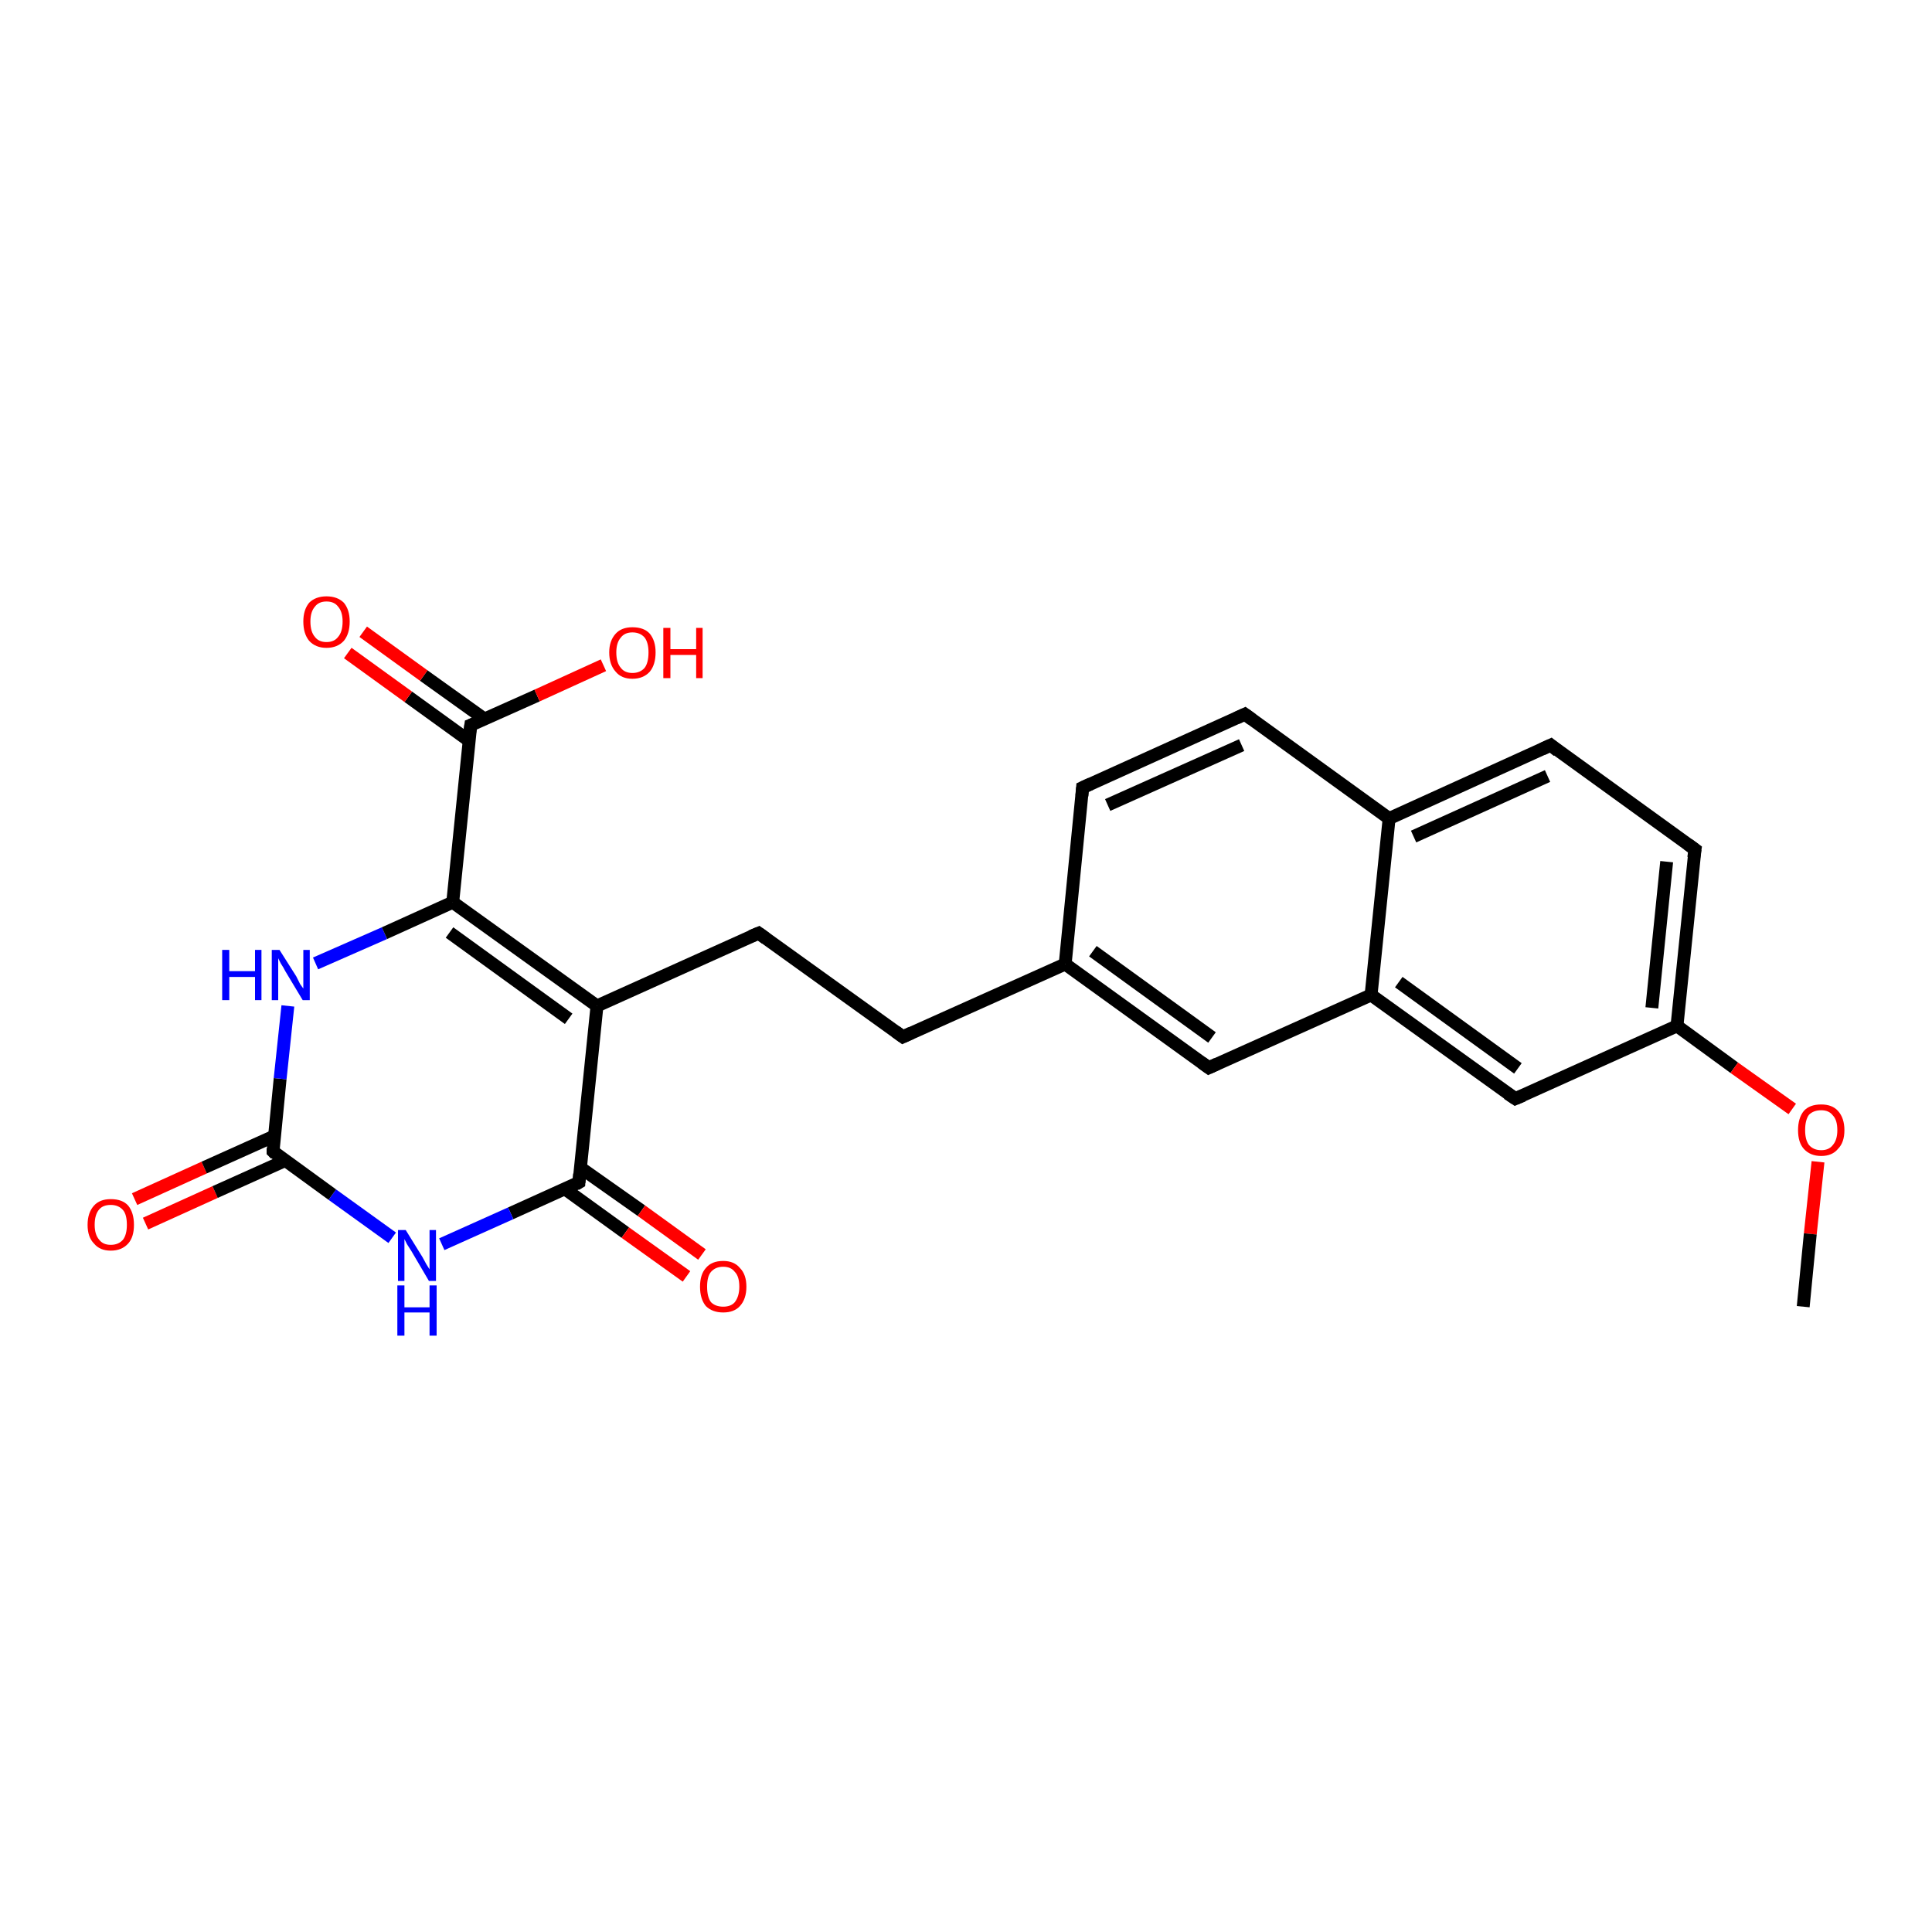 <?xml version='1.0' encoding='iso-8859-1'?>
<svg version='1.1' baseProfile='full'
              xmlns='http://www.w3.org/2000/svg'
                      xmlns:rdkit='http://www.rdkit.org/xml'
                      xmlns:xlink='http://www.w3.org/1999/xlink'
                  xml:space='preserve'
width='300px' height='300px' viewBox='0 0 300 300'>
<!-- END OF HEADER -->
<rect style='opacity:1.0;fill:#FFFFFF;stroke:none' width='300.0' height='300.0' x='0.0' y='0.0'> </rect>
<path class='bond-0 atom-0 atom-1' d='M 20.9,186.2 L 31.7,181.3' style='fill:none;fill-rule:evenodd;stroke:#FF0000;stroke-width:2.0px;stroke-linecap:butt;stroke-linejoin:miter;stroke-opacity:1' />
<path class='bond-0 atom-0 atom-1' d='M 31.7,181.3 L 42.6,176.4' style='fill:none;fill-rule:evenodd;stroke:#000000;stroke-width:2.0px;stroke-linecap:butt;stroke-linejoin:miter;stroke-opacity:1' />
<path class='bond-0 atom-0 atom-1' d='M 22.6,190.0 L 33.4,185.1' style='fill:none;fill-rule:evenodd;stroke:#FF0000;stroke-width:2.0px;stroke-linecap:butt;stroke-linejoin:miter;stroke-opacity:1' />
<path class='bond-0 atom-0 atom-1' d='M 33.4,185.1 L 44.3,180.2' style='fill:none;fill-rule:evenodd;stroke:#000000;stroke-width:2.0px;stroke-linecap:butt;stroke-linejoin:miter;stroke-opacity:1' />
<path class='bond-1 atom-1 atom-2' d='M 42.4,178.8 L 43.5,167.5' style='fill:none;fill-rule:evenodd;stroke:#000000;stroke-width:2.0px;stroke-linecap:butt;stroke-linejoin:miter;stroke-opacity:1' />
<path class='bond-1 atom-1 atom-2' d='M 43.5,167.5 L 44.7,156.2' style='fill:none;fill-rule:evenodd;stroke:#0000FF;stroke-width:2.0px;stroke-linecap:butt;stroke-linejoin:miter;stroke-opacity:1' />
<path class='bond-2 atom-2 atom-3' d='M 49.0,149.6 L 59.7,144.9' style='fill:none;fill-rule:evenodd;stroke:#0000FF;stroke-width:2.0px;stroke-linecap:butt;stroke-linejoin:miter;stroke-opacity:1' />
<path class='bond-2 atom-2 atom-3' d='M 59.7,144.9 L 70.3,140.1' style='fill:none;fill-rule:evenodd;stroke:#000000;stroke-width:2.0px;stroke-linecap:butt;stroke-linejoin:miter;stroke-opacity:1' />
<path class='bond-3 atom-3 atom-4' d='M 70.3,140.1 L 73.1,112.6' style='fill:none;fill-rule:evenodd;stroke:#000000;stroke-width:2.0px;stroke-linecap:butt;stroke-linejoin:miter;stroke-opacity:1' />
<path class='bond-4 atom-4 atom-5' d='M 75.3,111.7 L 65.8,104.9' style='fill:none;fill-rule:evenodd;stroke:#000000;stroke-width:2.0px;stroke-linecap:butt;stroke-linejoin:miter;stroke-opacity:1' />
<path class='bond-4 atom-4 atom-5' d='M 65.8,104.9 L 56.4,98.1' style='fill:none;fill-rule:evenodd;stroke:#FF0000;stroke-width:2.0px;stroke-linecap:butt;stroke-linejoin:miter;stroke-opacity:1' />
<path class='bond-4 atom-4 atom-5' d='M 72.8,115.0 L 63.4,108.2' style='fill:none;fill-rule:evenodd;stroke:#000000;stroke-width:2.0px;stroke-linecap:butt;stroke-linejoin:miter;stroke-opacity:1' />
<path class='bond-4 atom-4 atom-5' d='M 63.4,108.2 L 54.0,101.4' style='fill:none;fill-rule:evenodd;stroke:#FF0000;stroke-width:2.0px;stroke-linecap:butt;stroke-linejoin:miter;stroke-opacity:1' />
<path class='bond-5 atom-4 atom-6' d='M 73.1,112.6 L 83.4,108.0' style='fill:none;fill-rule:evenodd;stroke:#000000;stroke-width:2.0px;stroke-linecap:butt;stroke-linejoin:miter;stroke-opacity:1' />
<path class='bond-5 atom-4 atom-6' d='M 83.4,108.0 L 93.7,103.3' style='fill:none;fill-rule:evenodd;stroke:#FF0000;stroke-width:2.0px;stroke-linecap:butt;stroke-linejoin:miter;stroke-opacity:1' />
<path class='bond-6 atom-3 atom-7' d='M 70.3,140.1 L 92.7,156.2' style='fill:none;fill-rule:evenodd;stroke:#000000;stroke-width:2.0px;stroke-linecap:butt;stroke-linejoin:miter;stroke-opacity:1' />
<path class='bond-6 atom-3 atom-7' d='M 69.8,144.8 L 88.3,158.2' style='fill:none;fill-rule:evenodd;stroke:#000000;stroke-width:2.0px;stroke-linecap:butt;stroke-linejoin:miter;stroke-opacity:1' />
<path class='bond-7 atom-7 atom-8' d='M 92.7,156.2 L 89.9,183.6' style='fill:none;fill-rule:evenodd;stroke:#000000;stroke-width:2.0px;stroke-linecap:butt;stroke-linejoin:miter;stroke-opacity:1' />
<path class='bond-8 atom-8 atom-9' d='M 87.7,184.6 L 97.1,191.4' style='fill:none;fill-rule:evenodd;stroke:#000000;stroke-width:2.0px;stroke-linecap:butt;stroke-linejoin:miter;stroke-opacity:1' />
<path class='bond-8 atom-8 atom-9' d='M 97.1,191.4 L 106.6,198.2' style='fill:none;fill-rule:evenodd;stroke:#FF0000;stroke-width:2.0px;stroke-linecap:butt;stroke-linejoin:miter;stroke-opacity:1' />
<path class='bond-8 atom-8 atom-9' d='M 90.1,181.3 L 99.6,188.0' style='fill:none;fill-rule:evenodd;stroke:#000000;stroke-width:2.0px;stroke-linecap:butt;stroke-linejoin:miter;stroke-opacity:1' />
<path class='bond-8 atom-8 atom-9' d='M 99.6,188.0 L 109.0,194.8' style='fill:none;fill-rule:evenodd;stroke:#FF0000;stroke-width:2.0px;stroke-linecap:butt;stroke-linejoin:miter;stroke-opacity:1' />
<path class='bond-9 atom-8 atom-10' d='M 89.9,183.6 L 79.3,188.4' style='fill:none;fill-rule:evenodd;stroke:#000000;stroke-width:2.0px;stroke-linecap:butt;stroke-linejoin:miter;stroke-opacity:1' />
<path class='bond-9 atom-8 atom-10' d='M 79.3,188.4 L 68.6,193.2' style='fill:none;fill-rule:evenodd;stroke:#0000FF;stroke-width:2.0px;stroke-linecap:butt;stroke-linejoin:miter;stroke-opacity:1' />
<path class='bond-10 atom-7 atom-11' d='M 92.7,156.2 L 117.8,144.9' style='fill:none;fill-rule:evenodd;stroke:#000000;stroke-width:2.0px;stroke-linecap:butt;stroke-linejoin:miter;stroke-opacity:1' />
<path class='bond-11 atom-11 atom-12' d='M 117.8,144.9 L 140.2,161.0' style='fill:none;fill-rule:evenodd;stroke:#000000;stroke-width:2.0px;stroke-linecap:butt;stroke-linejoin:miter;stroke-opacity:1' />
<path class='bond-12 atom-12 atom-13' d='M 140.2,161.0 L 165.4,149.7' style='fill:none;fill-rule:evenodd;stroke:#000000;stroke-width:2.0px;stroke-linecap:butt;stroke-linejoin:miter;stroke-opacity:1' />
<path class='bond-13 atom-13 atom-14' d='M 165.4,149.7 L 187.7,165.8' style='fill:none;fill-rule:evenodd;stroke:#000000;stroke-width:2.0px;stroke-linecap:butt;stroke-linejoin:miter;stroke-opacity:1' />
<path class='bond-13 atom-13 atom-14' d='M 169.7,147.7 L 188.2,161.1' style='fill:none;fill-rule:evenodd;stroke:#000000;stroke-width:2.0px;stroke-linecap:butt;stroke-linejoin:miter;stroke-opacity:1' />
<path class='bond-14 atom-14 atom-15' d='M 187.7,165.8 L 212.9,154.5' style='fill:none;fill-rule:evenodd;stroke:#000000;stroke-width:2.0px;stroke-linecap:butt;stroke-linejoin:miter;stroke-opacity:1' />
<path class='bond-15 atom-15 atom-16' d='M 212.9,154.5 L 235.3,170.6' style='fill:none;fill-rule:evenodd;stroke:#000000;stroke-width:2.0px;stroke-linecap:butt;stroke-linejoin:miter;stroke-opacity:1' />
<path class='bond-15 atom-15 atom-16' d='M 217.2,152.5 L 235.7,165.9' style='fill:none;fill-rule:evenodd;stroke:#000000;stroke-width:2.0px;stroke-linecap:butt;stroke-linejoin:miter;stroke-opacity:1' />
<path class='bond-16 atom-16 atom-17' d='M 235.3,170.6 L 260.4,159.3' style='fill:none;fill-rule:evenodd;stroke:#000000;stroke-width:2.0px;stroke-linecap:butt;stroke-linejoin:miter;stroke-opacity:1' />
<path class='bond-17 atom-17 atom-18' d='M 260.4,159.3 L 269.3,165.8' style='fill:none;fill-rule:evenodd;stroke:#000000;stroke-width:2.0px;stroke-linecap:butt;stroke-linejoin:miter;stroke-opacity:1' />
<path class='bond-17 atom-17 atom-18' d='M 269.3,165.8 L 278.3,172.2' style='fill:none;fill-rule:evenodd;stroke:#FF0000;stroke-width:2.0px;stroke-linecap:butt;stroke-linejoin:miter;stroke-opacity:1' />
<path class='bond-18 atom-18 atom-19' d='M 282.3,180.4 L 281.1,191.6' style='fill:none;fill-rule:evenodd;stroke:#FF0000;stroke-width:2.0px;stroke-linecap:butt;stroke-linejoin:miter;stroke-opacity:1' />
<path class='bond-18 atom-18 atom-19' d='M 281.1,191.6 L 280.0,202.9' style='fill:none;fill-rule:evenodd;stroke:#000000;stroke-width:2.0px;stroke-linecap:butt;stroke-linejoin:miter;stroke-opacity:1' />
<path class='bond-19 atom-17 atom-20' d='M 260.4,159.3 L 263.2,131.9' style='fill:none;fill-rule:evenodd;stroke:#000000;stroke-width:2.0px;stroke-linecap:butt;stroke-linejoin:miter;stroke-opacity:1' />
<path class='bond-19 atom-17 atom-20' d='M 256.5,156.5 L 258.8,133.8' style='fill:none;fill-rule:evenodd;stroke:#000000;stroke-width:2.0px;stroke-linecap:butt;stroke-linejoin:miter;stroke-opacity:1' />
<path class='bond-20 atom-20 atom-21' d='M 263.2,131.9 L 240.8,115.7' style='fill:none;fill-rule:evenodd;stroke:#000000;stroke-width:2.0px;stroke-linecap:butt;stroke-linejoin:miter;stroke-opacity:1' />
<path class='bond-21 atom-21 atom-22' d='M 240.8,115.7 L 215.7,127.1' style='fill:none;fill-rule:evenodd;stroke:#000000;stroke-width:2.0px;stroke-linecap:butt;stroke-linejoin:miter;stroke-opacity:1' />
<path class='bond-21 atom-21 atom-22' d='M 240.3,120.5 L 219.5,129.9' style='fill:none;fill-rule:evenodd;stroke:#000000;stroke-width:2.0px;stroke-linecap:butt;stroke-linejoin:miter;stroke-opacity:1' />
<path class='bond-22 atom-22 atom-23' d='M 215.7,127.1 L 193.3,110.9' style='fill:none;fill-rule:evenodd;stroke:#000000;stroke-width:2.0px;stroke-linecap:butt;stroke-linejoin:miter;stroke-opacity:1' />
<path class='bond-23 atom-23 atom-24' d='M 193.3,110.9 L 168.1,122.3' style='fill:none;fill-rule:evenodd;stroke:#000000;stroke-width:2.0px;stroke-linecap:butt;stroke-linejoin:miter;stroke-opacity:1' />
<path class='bond-23 atom-23 atom-24' d='M 192.8,115.7 L 172.0,125.0' style='fill:none;fill-rule:evenodd;stroke:#000000;stroke-width:2.0px;stroke-linecap:butt;stroke-linejoin:miter;stroke-opacity:1' />
<path class='bond-24 atom-10 atom-1' d='M 60.9,192.2 L 51.6,185.5' style='fill:none;fill-rule:evenodd;stroke:#0000FF;stroke-width:2.0px;stroke-linecap:butt;stroke-linejoin:miter;stroke-opacity:1' />
<path class='bond-24 atom-10 atom-1' d='M 51.6,185.5 L 42.4,178.8' style='fill:none;fill-rule:evenodd;stroke:#000000;stroke-width:2.0px;stroke-linecap:butt;stroke-linejoin:miter;stroke-opacity:1' />
<path class='bond-25 atom-22 atom-15' d='M 215.7,127.1 L 212.9,154.5' style='fill:none;fill-rule:evenodd;stroke:#000000;stroke-width:2.0px;stroke-linecap:butt;stroke-linejoin:miter;stroke-opacity:1' />
<path class='bond-26 atom-24 atom-13' d='M 168.1,122.3 L 165.4,149.7' style='fill:none;fill-rule:evenodd;stroke:#000000;stroke-width:2.0px;stroke-linecap:butt;stroke-linejoin:miter;stroke-opacity:1' />
<path d='M 42.4,178.3 L 42.4,178.8 L 42.8,179.2' style='fill:none;stroke:#000000;stroke-width:2.0px;stroke-linecap:butt;stroke-linejoin:miter;stroke-opacity:1;' />
<path d='M 72.9,114.0 L 73.1,112.6 L 73.6,112.4' style='fill:none;stroke:#000000;stroke-width:2.0px;stroke-linecap:butt;stroke-linejoin:miter;stroke-opacity:1;' />
<path d='M 90.0,182.3 L 89.9,183.6 L 89.4,183.9' style='fill:none;stroke:#000000;stroke-width:2.0px;stroke-linecap:butt;stroke-linejoin:miter;stroke-opacity:1;' />
<path d='M 116.6,145.4 L 117.8,144.9 L 118.9,145.7' style='fill:none;stroke:#000000;stroke-width:2.0px;stroke-linecap:butt;stroke-linejoin:miter;stroke-opacity:1;' />
<path d='M 139.1,160.2 L 140.2,161.0 L 141.5,160.4' style='fill:none;stroke:#000000;stroke-width:2.0px;stroke-linecap:butt;stroke-linejoin:miter;stroke-opacity:1;' />
<path d='M 186.6,165.0 L 187.7,165.8 L 189.0,165.2' style='fill:none;stroke:#000000;stroke-width:2.0px;stroke-linecap:butt;stroke-linejoin:miter;stroke-opacity:1;' />
<path d='M 234.1,169.8 L 235.3,170.6 L 236.5,170.1' style='fill:none;stroke:#000000;stroke-width:2.0px;stroke-linecap:butt;stroke-linejoin:miter;stroke-opacity:1;' />
<path d='M 263.0,133.2 L 263.2,131.9 L 262.1,131.1' style='fill:none;stroke:#000000;stroke-width:2.0px;stroke-linecap:butt;stroke-linejoin:miter;stroke-opacity:1;' />
<path d='M 241.9,116.6 L 240.8,115.7 L 239.5,116.3' style='fill:none;stroke:#000000;stroke-width:2.0px;stroke-linecap:butt;stroke-linejoin:miter;stroke-opacity:1;' />
<path d='M 194.4,111.7 L 193.3,110.9 L 192.0,111.5' style='fill:none;stroke:#000000;stroke-width:2.0px;stroke-linecap:butt;stroke-linejoin:miter;stroke-opacity:1;' />
<path d='M 169.4,121.7 L 168.1,122.3 L 168.0,123.6' style='fill:none;stroke:#000000;stroke-width:2.0px;stroke-linecap:butt;stroke-linejoin:miter;stroke-opacity:1;' />
<path class='atom-0' d='M 13.6 190.2
Q 13.6 188.3, 14.6 187.2
Q 15.5 186.2, 17.2 186.2
Q 19.0 186.2, 19.9 187.2
Q 20.8 188.3, 20.8 190.2
Q 20.8 192.1, 19.9 193.1
Q 18.9 194.2, 17.2 194.2
Q 15.5 194.2, 14.6 193.1
Q 13.6 192.1, 13.6 190.2
M 17.2 193.3
Q 18.4 193.3, 19.1 192.5
Q 19.7 191.7, 19.7 190.2
Q 19.7 188.6, 19.1 187.9
Q 18.4 187.1, 17.2 187.1
Q 16.0 187.1, 15.4 187.8
Q 14.7 188.6, 14.7 190.2
Q 14.7 191.7, 15.4 192.5
Q 16.0 193.3, 17.2 193.3
' fill='#FF0000'/>
<path class='atom-2' d='M 34.5 147.5
L 35.6 147.5
L 35.6 150.8
L 39.6 150.8
L 39.6 147.5
L 40.6 147.5
L 40.6 155.3
L 39.6 155.3
L 39.6 151.7
L 35.6 151.7
L 35.6 155.3
L 34.5 155.3
L 34.5 147.5
' fill='#0000FF'/>
<path class='atom-2' d='M 43.4 147.5
L 46.0 151.6
Q 46.2 152.0, 46.6 152.8
Q 47.1 153.5, 47.1 153.5
L 47.1 147.5
L 48.1 147.5
L 48.1 155.3
L 47.0 155.3
L 44.3 150.8
Q 44.0 150.2, 43.6 149.6
Q 43.3 149.0, 43.2 148.8
L 43.2 155.3
L 42.2 155.3
L 42.2 147.5
L 43.4 147.5
' fill='#0000FF'/>
<path class='atom-5' d='M 47.1 96.5
Q 47.1 94.7, 48.0 93.6
Q 49.0 92.6, 50.7 92.6
Q 52.4 92.6, 53.4 93.6
Q 54.3 94.7, 54.3 96.5
Q 54.3 98.4, 53.4 99.5
Q 52.4 100.6, 50.7 100.6
Q 49.0 100.6, 48.0 99.5
Q 47.1 98.4, 47.1 96.5
M 50.7 99.7
Q 51.9 99.7, 52.5 98.9
Q 53.2 98.1, 53.2 96.5
Q 53.2 95.0, 52.5 94.2
Q 51.9 93.4, 50.7 93.4
Q 49.5 93.4, 48.9 94.2
Q 48.2 95.0, 48.2 96.5
Q 48.2 98.1, 48.9 98.9
Q 49.5 99.7, 50.7 99.7
' fill='#FF0000'/>
<path class='atom-6' d='M 94.6 101.3
Q 94.6 99.5, 95.6 98.4
Q 96.5 97.4, 98.2 97.4
Q 100.0 97.4, 100.9 98.4
Q 101.8 99.5, 101.8 101.3
Q 101.8 103.2, 100.9 104.3
Q 99.9 105.4, 98.2 105.4
Q 96.5 105.4, 95.6 104.3
Q 94.6 103.2, 94.6 101.3
M 98.2 104.5
Q 99.4 104.5, 100.1 103.7
Q 100.7 102.9, 100.7 101.3
Q 100.7 99.8, 100.1 99.0
Q 99.4 98.2, 98.2 98.2
Q 97.0 98.2, 96.4 99.0
Q 95.7 99.8, 95.7 101.3
Q 95.7 102.9, 96.4 103.7
Q 97.0 104.5, 98.2 104.5
' fill='#FF0000'/>
<path class='atom-6' d='M 103.0 97.5
L 104.1 97.5
L 104.1 100.8
L 108.1 100.8
L 108.1 97.5
L 109.1 97.5
L 109.1 105.3
L 108.1 105.3
L 108.1 101.7
L 104.1 101.7
L 104.1 105.3
L 103.0 105.3
L 103.0 97.5
' fill='#FF0000'/>
<path class='atom-9' d='M 108.7 199.8
Q 108.7 197.9, 109.6 196.9
Q 110.5 195.8, 112.3 195.8
Q 114.0 195.8, 114.9 196.9
Q 115.9 197.9, 115.9 199.8
Q 115.9 201.7, 114.9 202.8
Q 114.0 203.8, 112.3 203.8
Q 110.6 203.8, 109.6 202.8
Q 108.7 201.7, 108.7 199.8
M 112.3 202.9
Q 113.5 202.9, 114.1 202.2
Q 114.8 201.3, 114.8 199.8
Q 114.8 198.2, 114.1 197.5
Q 113.5 196.7, 112.3 196.7
Q 111.1 196.7, 110.4 197.5
Q 109.8 198.2, 109.8 199.8
Q 109.8 201.4, 110.4 202.2
Q 111.1 202.9, 112.3 202.9
' fill='#FF0000'/>
<path class='atom-10' d='M 63.0 191.0
L 65.6 195.2
Q 65.8 195.6, 66.2 196.3
Q 66.7 197.1, 66.7 197.1
L 66.7 191.0
L 67.7 191.0
L 67.7 198.9
L 66.6 198.9
L 63.9 194.3
Q 63.6 193.8, 63.2 193.2
Q 62.9 192.6, 62.8 192.4
L 62.8 198.9
L 61.8 198.9
L 61.8 191.0
L 63.0 191.0
' fill='#0000FF'/>
<path class='atom-10' d='M 61.7 199.6
L 62.8 199.6
L 62.8 203.0
L 66.7 203.0
L 66.7 199.6
L 67.8 199.6
L 67.8 207.4
L 66.7 207.4
L 66.7 203.8
L 62.8 203.8
L 62.8 207.4
L 61.7 207.4
L 61.7 199.6
' fill='#0000FF'/>
<path class='atom-18' d='M 279.2 175.5
Q 279.2 173.6, 280.1 172.5
Q 281.0 171.5, 282.8 171.5
Q 284.5 171.5, 285.4 172.5
Q 286.4 173.6, 286.4 175.5
Q 286.4 177.4, 285.4 178.4
Q 284.5 179.5, 282.8 179.5
Q 281.1 179.5, 280.1 178.4
Q 279.2 177.4, 279.2 175.5
M 282.8 178.6
Q 284.0 178.6, 284.6 177.8
Q 285.3 177.0, 285.3 175.5
Q 285.3 173.9, 284.6 173.2
Q 284.0 172.4, 282.8 172.4
Q 281.6 172.4, 280.9 173.1
Q 280.3 173.9, 280.3 175.5
Q 280.3 177.0, 280.9 177.8
Q 281.6 178.6, 282.8 178.6
' fill='#FF0000'/>
</svg>
